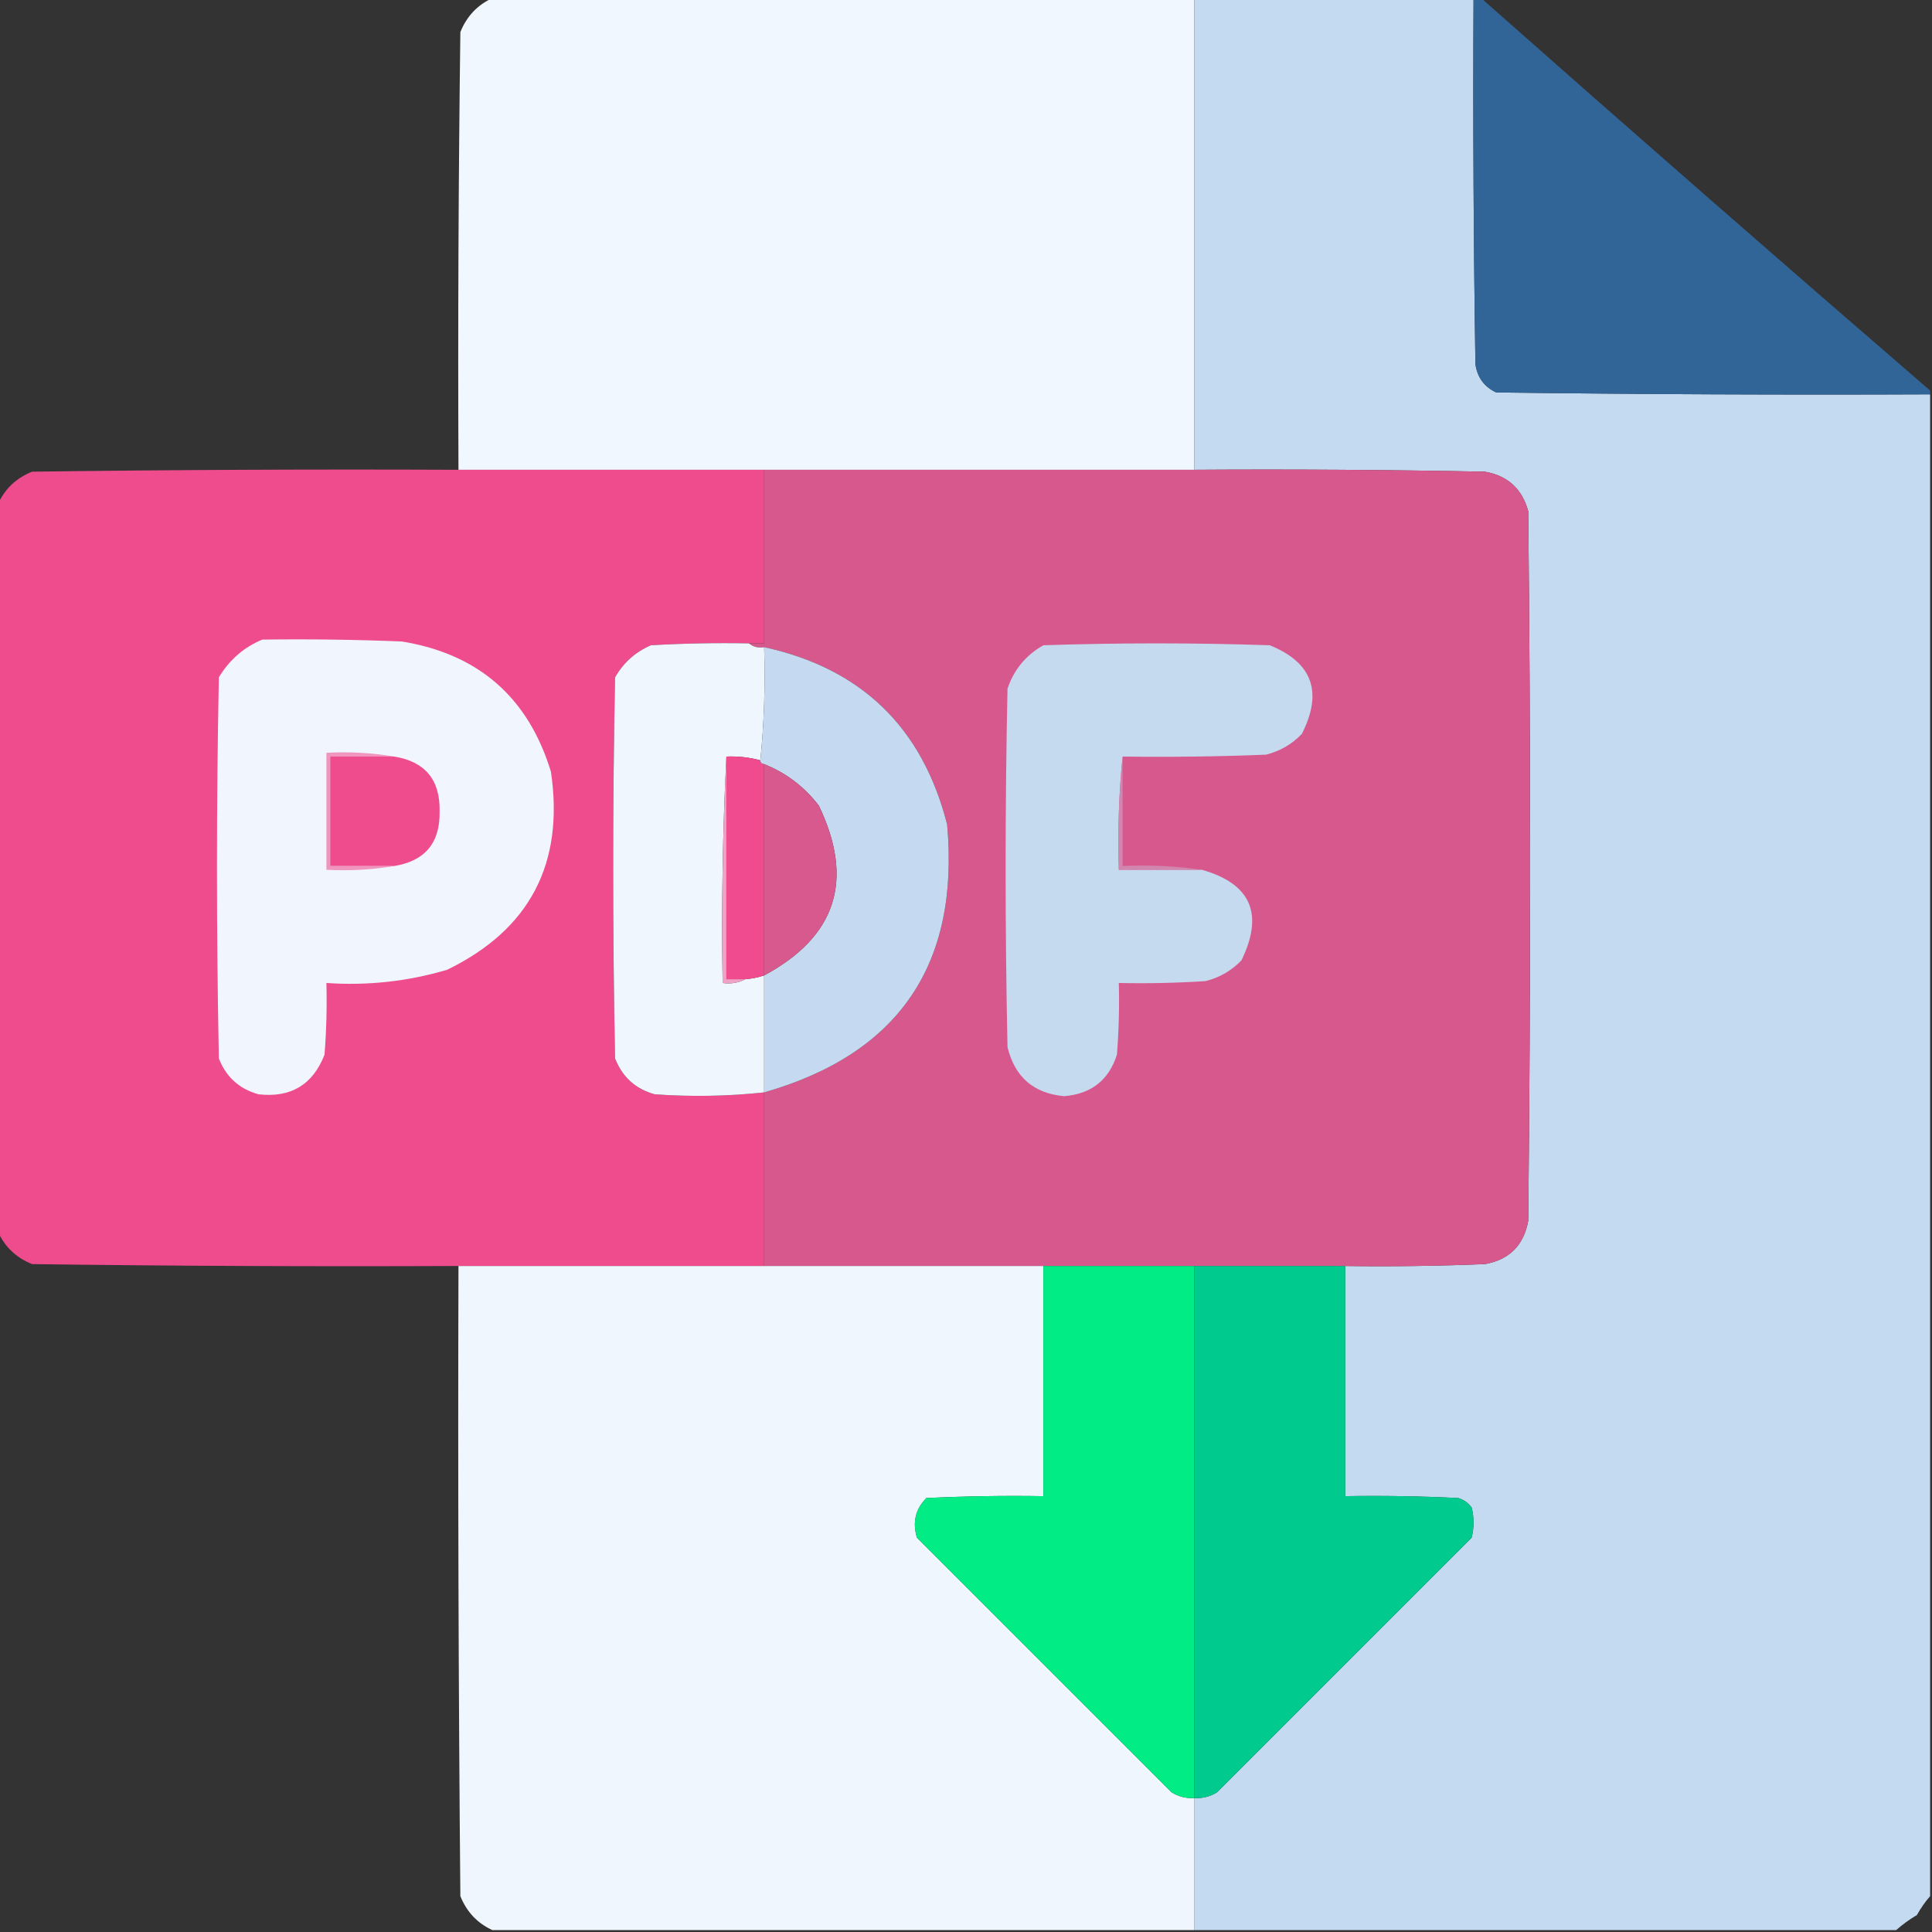 <?xml version="1.0" encoding="UTF-8"?>
<!DOCTYPE svg PUBLIC "-//W3C//DTD SVG 1.1//EN" "http://www.w3.org/Graphics/SVG/1.1/DTD/svg11.dtd">
<svg xmlns="http://www.w3.org/2000/svg" version="1.1" width="512px" height="512px" style="shape-rendering:geometricPrecision; text-rendering:geometricPrecision; image-rendering:optimizeQuality; fill-rule:evenodd; clip-rule:evenodd" xmlns:xlink="http://www.w3.org/1999/xlink">
<rect width="100%" height="100%" fill="#333333" stroke="none"/>
<g><path style="opacity:1" fill="#f0f7ff" d="M 130.5,-0.5 C 192.5,-0.5 254.5,-0.5 316.5,-0.5C 316.5,41.167 316.5,82.833 316.5,124.5C 278.5,124.5 240.5,124.5 202.5,124.5C 175.5,124.5 148.5,124.5 121.5,124.5C 121.333,85.832 121.5,47.165 122,8.5C 123.688,4.315 126.521,1.315 130.5,-0.5 Z"/></g>
<g><path style="opacity:1" fill="#c4daf0" d="M 316.5,-0.5 C 341.167,-0.5 365.833,-0.5 390.5,-0.5C 390.333,31.835 390.5,64.168 391,96.5C 391.504,100.02 393.337,102.52 396.5,104C 434.832,104.5 473.165,104.667 511.5,104.5C 511.5,237.167 511.5,369.833 511.5,502.5C 510.196,503.987 509.03,505.654 508,507.5C 505.985,508.697 504.151,510.03 502.5,511.5C 440.5,511.5 378.5,511.5 316.5,511.5C 316.5,499.833 316.5,488.167 316.5,476.5C 318.655,476.628 320.655,476.128 322.5,475C 345,452.5 367.5,430 390,407.5C 390.667,404.833 390.667,402.167 390,399.5C 389.097,398.299 387.931,397.465 386.5,397C 376.506,396.5 366.506,396.334 356.5,396.5C 356.5,376.167 356.5,355.833 356.5,335.5C 368.838,335.667 381.171,335.5 393.5,335C 400,333.833 403.833,330 405,323.5C 405.667,260.833 405.667,198.167 405,135.5C 403.395,129.562 399.562,126.062 393.5,125C 367.835,124.5 342.169,124.333 316.5,124.5C 316.5,82.833 316.5,41.167 316.5,-0.5 Z"/></g>
<g><path style="opacity:0.989" fill="#336699" d="M 390.5,-0.5 C 391.167,-0.5 391.833,-0.5 392.5,-0.5C 431.939,34.392 471.606,69.059 511.5,103.5C 511.5,103.833 511.5,104.167 511.5,104.5C 473.165,104.667 434.832,104.5 396.5,104C 393.337,102.52 391.504,100.02 391,96.5C 390.5,64.168 390.333,31.835 390.5,-0.5 Z"/></g>
<g><path style="opacity:1" fill="#ef4c8e" d="M 121.5,124.5 C 148.5,124.5 175.5,124.5 202.5,124.5C 202.5,139.833 202.5,155.167 202.5,170.5C 201.167,170.5 199.833,170.5 198.5,170.5C 189.827,170.334 181.16,170.5 172.5,171C 168.388,172.779 165.222,175.612 163,179.5C 162.333,213.167 162.333,246.833 163,280.5C 164.927,285.428 168.427,288.594 173.5,290C 183.189,290.693 192.856,290.527 202.5,289.5C 202.5,304.833 202.5,320.167 202.5,335.5C 175.5,335.5 148.5,335.5 121.5,335.5C 83.832,335.667 46.165,335.5 8.5,335C 4.315,333.312 1.315,330.479 -0.5,326.5C -0.5,262.167 -0.5,197.833 -0.5,133.5C 1.315,129.521 4.315,126.688 8.5,125C 46.165,124.5 83.832,124.333 121.5,124.5 Z"/></g>
<g><path style="opacity:1" fill="#d7588c" d="M 202.5,124.5 C 240.5,124.5 278.5,124.5 316.5,124.5C 342.169,124.333 367.835,124.5 393.5,125C 399.562,126.062 403.395,129.562 405,135.5C 405.667,198.167 405.667,260.833 405,323.5C 403.833,330 400,333.833 393.5,335C 381.171,335.5 368.838,335.667 356.5,335.5C 343.167,335.5 329.833,335.5 316.5,335.5C 303.167,335.5 289.833,335.5 276.5,335.5C 251.833,335.5 227.167,335.5 202.5,335.5C 202.5,320.167 202.5,304.833 202.5,289.5C 238.172,279.304 254.339,255.638 251,218.5C 244.466,192.798 228.299,177.131 202.5,171.5C 200.901,171.768 199.568,171.434 198.5,170.5C 199.833,170.5 201.167,170.5 202.5,170.5C 202.5,155.167 202.5,139.833 202.5,124.5 Z"/></g>
<g><path style="opacity:1" fill="#f0f5fe" d="M 69.5,169.5 C 81.838,169.333 94.171,169.5 106.5,170C 126.813,173.312 139.979,184.812 146,204.5C 149.587,228.831 140.42,246.331 118.5,257C 108.066,260.09 97.399,261.256 86.5,260.5C 86.666,266.842 86.499,273.175 86,279.5C 82.909,287.466 77.075,290.966 68.5,290C 63.427,288.594 59.927,285.428 58,280.5C 57.333,246.833 57.333,213.167 58,179.5C 60.794,174.866 64.627,171.533 69.5,169.5 Z"/></g>
<g><path style="opacity:1" fill="#f0f6fe" d="M 198.5,170.5 C 199.568,171.434 200.901,171.768 202.5,171.5C 202.827,181.681 202.494,191.681 201.5,201.5C 198.57,200.701 195.57,200.368 192.5,200.5C 191.503,220.326 191.17,240.326 191.5,260.5C 193.735,260.795 195.735,260.461 197.5,259.5C 199.216,259.371 200.883,259.038 202.5,258.5C 202.5,268.833 202.5,279.167 202.5,289.5C 192.856,290.527 183.189,290.693 173.5,290C 168.427,288.594 164.927,285.428 163,280.5C 162.333,246.833 162.333,213.167 163,179.5C 165.222,175.612 168.388,172.779 172.5,171C 181.16,170.5 189.827,170.334 198.5,170.5 Z"/></g>
<g><path style="opacity:1" fill="#c5d9ef" d="M 297.5,200.5 C 296.506,210.319 296.173,220.319 296.5,230.5C 303.833,230.5 311.167,230.5 318.5,230.5C 331.502,234.181 335.002,242.181 329,254.5C 326.374,257.231 323.207,259.064 319.5,260C 311.841,260.5 304.174,260.666 296.5,260.5C 296.666,266.842 296.5,273.175 296,279.5C 293.844,286.257 289.177,289.923 282,290.5C 273.926,289.762 268.926,285.429 267,277.5C 266.333,245.833 266.333,214.167 267,182.5C 268.689,177.475 271.856,173.641 276.5,171C 296.5,170.333 316.5,170.333 336.5,171C 347.803,175.572 350.636,183.405 345,194.5C 342.374,197.231 339.207,199.064 335.5,200C 322.838,200.5 310.171,200.667 297.5,200.5 Z"/></g>
<g><path style="opacity:1" fill="#c5daf0" d="M 202.5,171.5 C 228.299,177.131 244.466,192.798 251,218.5C 254.339,255.638 238.172,279.304 202.5,289.5C 202.5,279.167 202.5,268.833 202.5,258.5C 221.633,248.211 226.466,233.211 217,213.5C 213.171,208.503 208.338,204.836 202.5,202.5C 201.833,202.5 201.5,202.167 201.5,201.5C 202.494,191.681 202.827,181.681 202.5,171.5 Z"/></g>
<g><path style="opacity:1" fill="#ef95be" d="M 104.5,200.5 C 98.833,200.5 93.167,200.5 87.5,200.5C 87.5,210.167 87.5,219.833 87.5,229.5C 93.167,229.5 98.833,229.5 104.5,229.5C 98.69,230.49 92.69,230.823 86.5,230.5C 86.5,220.167 86.5,209.833 86.5,199.5C 92.69,199.177 98.69,199.51 104.5,200.5 Z"/></g>
<g><path style="opacity:1" fill="#ef4c8e" d="M 104.5,200.5 C 112.668,201.838 116.668,206.671 116.5,215C 116.668,223.329 112.668,228.162 104.5,229.5C 98.833,229.5 93.167,229.5 87.5,229.5C 87.5,219.833 87.5,210.167 87.5,200.5C 93.167,200.5 98.833,200.5 104.5,200.5 Z"/></g>
<g><path style="opacity:1" fill="#efa1c6" d="M 192.5,200.5 C 192.5,220.167 192.5,239.833 192.5,259.5C 194.167,259.5 195.833,259.5 197.5,259.5C 195.735,260.461 193.735,260.795 191.5,260.5C 191.17,240.326 191.503,220.326 192.5,200.5 Z"/></g>
<g><path style="opacity:1" fill="#ef4b8e" d="M 192.5,200.5 C 195.57,200.368 198.57,200.701 201.5,201.5C 201.5,202.167 201.833,202.5 202.5,202.5C 202.5,221.167 202.5,239.833 202.5,258.5C 200.883,259.038 199.216,259.371 197.5,259.5C 195.833,259.5 194.167,259.5 192.5,259.5C 192.5,239.833 192.5,220.167 192.5,200.5 Z"/></g>
<g><path style="opacity:1" fill="#d7598d" d="M 202.5,202.5 C 208.338,204.836 213.171,208.503 217,213.5C 226.466,233.211 221.633,248.211 202.5,258.5C 202.5,239.833 202.5,221.167 202.5,202.5 Z"/></g>
<g><path style="opacity:1" fill="#d186af" d="M 297.5,200.5 C 297.5,210.167 297.5,219.833 297.5,229.5C 304.687,229.175 311.687,229.509 318.5,230.5C 311.167,230.5 303.833,230.5 296.5,230.5C 296.173,220.319 296.506,210.319 297.5,200.5 Z"/></g>
<g><path style="opacity:1" fill="#eff6fe" d="M 121.5,335.5 C 148.5,335.5 175.5,335.5 202.5,335.5C 227.167,335.5 251.833,335.5 276.5,335.5C 276.5,355.833 276.5,376.167 276.5,396.5C 266.161,396.334 255.828,396.5 245.5,397C 242.606,399.909 241.773,403.409 243,407.5C 265.5,430 288,452.5 310.5,475C 312.345,476.128 314.345,476.628 316.5,476.5C 316.5,488.167 316.5,499.833 316.5,511.5C 254.5,511.5 192.5,511.5 130.5,511.5C 126.521,509.685 123.688,506.685 122,502.5C 121.5,446.834 121.333,391.168 121.5,335.5 Z"/></g>
<g><path style="opacity:1" fill="#02ec86" d="M 276.5,335.5 C 289.833,335.5 303.167,335.5 316.5,335.5C 316.5,382.5 316.5,429.5 316.5,476.5C 314.345,476.628 312.345,476.128 310.5,475C 288,452.5 265.5,430 243,407.5C 241.773,403.409 242.606,399.909 245.5,397C 255.828,396.5 266.161,396.334 276.5,396.5C 276.5,376.167 276.5,355.833 276.5,335.5 Z"/></g>
<g><path style="opacity:1" fill="#01ca8f" d="M 316.5,335.5 C 329.833,335.5 343.167,335.5 356.5,335.5C 356.5,355.833 356.5,376.167 356.5,396.5C 366.506,396.334 376.506,396.5 386.5,397C 387.931,397.465 389.097,398.299 390,399.5C 390.667,402.167 390.667,404.833 390,407.5C 367.5,430 345,452.5 322.5,475C 320.655,476.128 318.655,476.628 316.5,476.5C 316.5,429.5 316.5,382.5 316.5,335.5 Z"/></g>
</svg>
